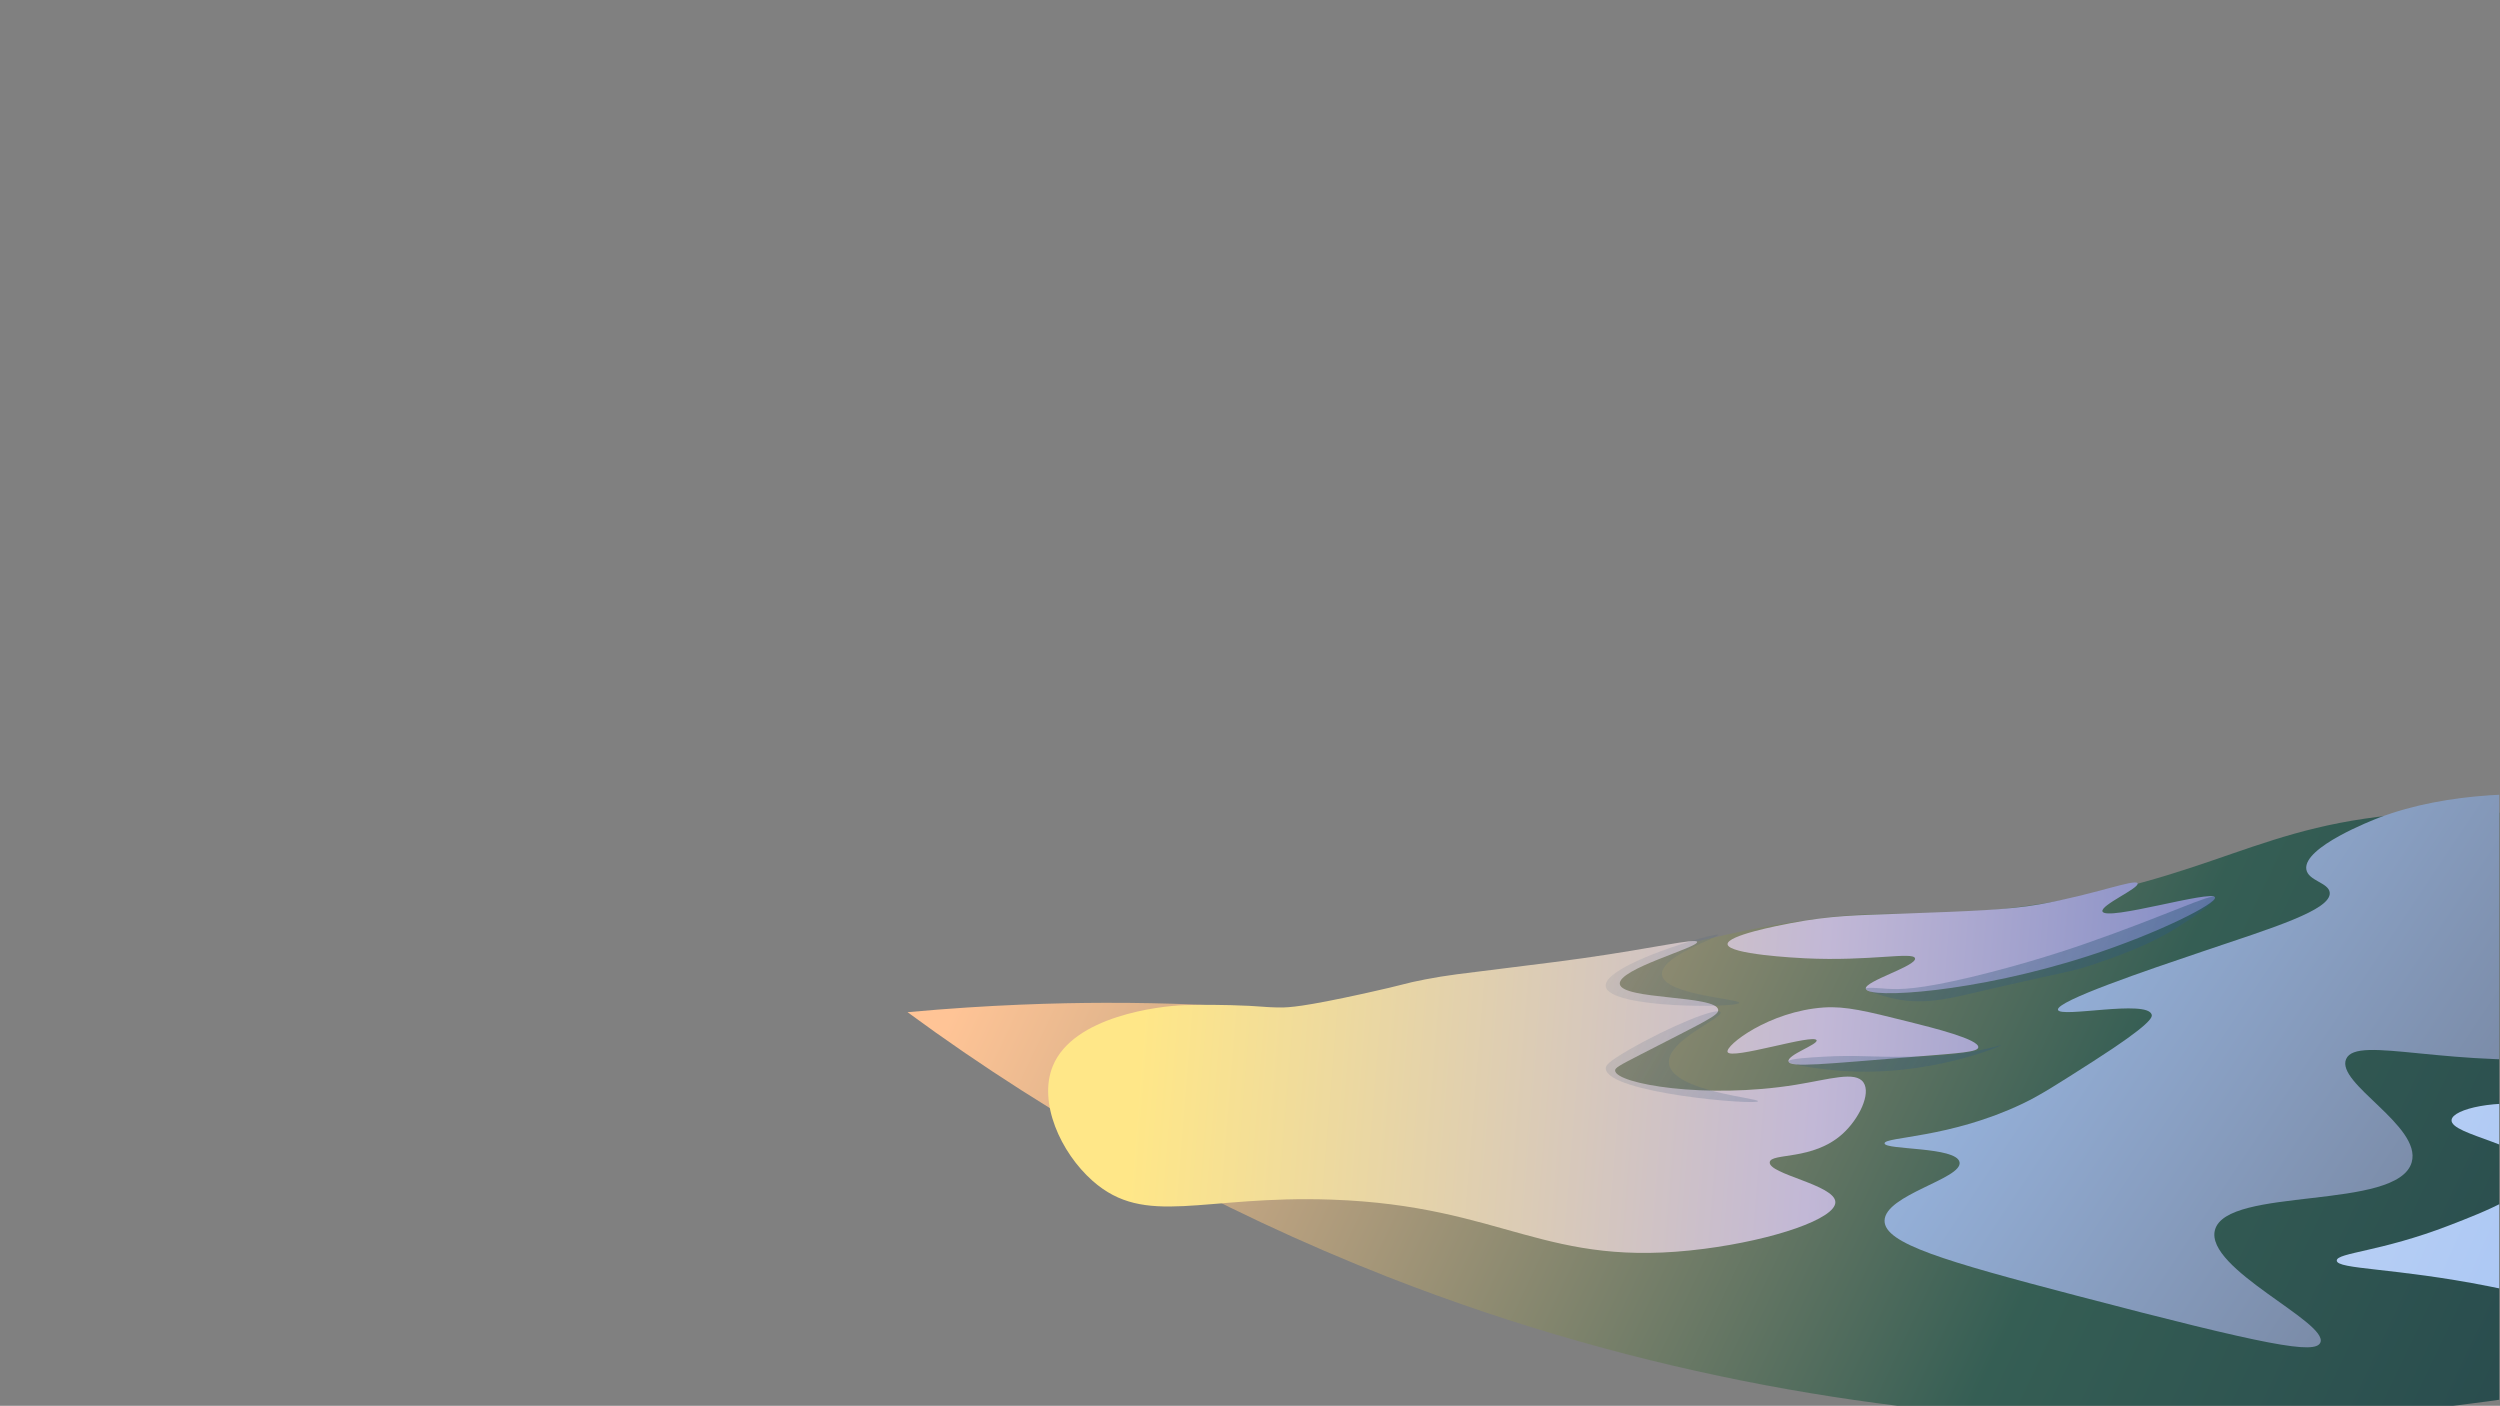 <svg width="1067" height="600" viewBox="0 0 1067 600" fill="none" xmlns="http://www.w3.org/2000/svg">
<rect x="0" y="0" width="1067" height="600" fill="#808080" stroke="none"/>
<g clip-path="url(#clip0_216_810)">
<path d="M387.33 432C422.68 428.76 451.58 428.05 471.33 428C529.52 427.84 548.16 433.24 594.33 428C608.92 426.34 626.06 422.9 660.33 416C715.33 404.94 727.15 400.21 756.33 395C809.22 385.56 811.23 393.8 862.33 387C945.59 375.92 963 351 1033.33 347C1062.51 345.364 1091.78 347.719 1120.33 354L1117.33 589C1014.9 608.68 813.39 631.55 592.33 545C519.391 516.371 450.481 478.387 387.33 432Z" fill="url(#paint0_linear_216_810)"/>
<path d="M505.33 429C507.48 428.92 515.43 428.75 525.33 429C538.53 429.33 539.66 430 546.33 430C550.1 430 556.09 429.77 582.33 424C600.82 419.93 598.71 419.85 608.33 418C617.95 416.15 622.63 415.72 644.33 413C660.33 411 668.4 410 675.33 409C705.93 404.68 723.85 400.3 724.33 402C725 404.37 690.41 413.56 691.33 420C692.33 426.85 732.68 424.65 733.33 431C733.58 433.38 728.12 435.72 700.33 450C690.87 454.87 689.2 455.78 689.33 457C689.95 462.61 727.91 469.22 766.33 463C780.87 460.65 791.93 457 795.33 462C798.61 466.78 793.48 477.57 786.33 484C773.65 495.42 755.92 491.94 755.33 496C754.6 501.13 783.07 505.67 783.33 513C783.59 520.15 757 529.16 727.33 533C659.23 541.81 642.58 514.61 568.33 512C512.94 510.06 488.98 524 466.33 504C452.61 491.86 443.02 470.45 449.33 455C458.05 433.65 494.76 429.39 505.33 429Z" fill="url(#paint1_linear_216_810)"/>
<path d="M764.33 394C758.81 395.06 737.1 399.25 737.33 403C737.6 407.32 766.83 408.83 770.33 409C798.13 410.35 816.55 406.07 817.33 409C818.2 412.27 795.62 418.79 796.33 422C797.33 426.46 843.11 423.61 891.33 408C921.41 398.26 946.22 385.56 945.33 383C944.17 379.64 898.82 393.35 897.33 389C896.41 386.3 913.16 379.09 912.33 377C911.5 374.91 893.62 381.87 870.33 386C857.33 388.31 841.64 388.87 810.33 390C793.06 390.62 781.5 390.69 764.33 394Z" fill="url(#paint2_linear_216_810)"/>
<path d="M778.33 430C755.03 431.62 736.24 446.24 737.33 449C738.73 452.53 774.33 441 775.33 444C775.92 445.82 762.71 450.23 763.33 453C763.95 455.77 778.56 454.1 817.33 451C837.09 449.42 844.1 449 844.33 447C844.72 443.59 825.27 438.73 814.33 436C796.59 431.57 787.71 429.35 778.33 430Z" fill="url(#paint3_linear_216_810)"/>
<path d="M1015.33 349C1012.76 350 982.971 361.51 984.331 371C985.061 376 993.961 376.66 994.331 381C994.971 388.39 969.931 396 940.331 406C916.611 414 877.471 427.26 878.331 431C879.161 434.59 916.331 426.52 918.331 433C918.681 434.1 918.431 436.92 893.331 453C878.331 462.6 870.871 467.4 863.331 471C832.181 485.89 804.171 485.11 804.331 488C804.491 490.89 834.981 489.33 836.331 496C837.761 503.08 804.441 509.9 804.331 521C804.241 530.74 829.791 538.19 886.331 553C968.151 574.43 988.211 578.09 990.331 573C993.941 564.34 941.031 541.52 945.331 525C950.221 506.22 1023.52 516.9 1029.33 496C1033.64 480.51 996.811 462.4 1001.33 452C1005.96 441.35 1046.19 456.65 1106.33 451C1117.53 449.95 1173.47 444 1175.33 428C1176.33 419.22 1160.76 410.64 1152.33 406C1115.33 385.61 1078.94 392.39 1078.33 388C1077.41 381.39 1160.89 373.62 1161.33 360C1161.79 345.92 1073.43 326.91 1015.33 349Z" fill="url(#paint4_linear_216_810)"/>
<path d="M1084.33 472C1065.85 469 1046.84 473.22 1046.33 478C1045.63 484.62 1080.8 488.62 1081.33 500C1081.75 508.92 1060.65 517.08 1045.33 523C1016.22 534.26 997.33 534.64 997.33 538C997.33 541.84 1022.07 541 1062.33 549C1095.1 555.49 1104.24 561.08 1117.33 555C1131.26 548.54 1141.91 532.48 1141.33 517C1140.3 489.58 1104.42 475.23 1084.33 472Z" fill="url(#paint5_linear_216_810)"/>
<path opacity="0.7" d="M733.331 399C732.781 397.69 684.011 411.78 685.331 421C686.721 430.63 742.091 430.2 742.331 428C742.521 426.32 710.331 424.64 709.331 416C708.421 408.17 733.731 400 733.331 399Z" fill="url(#paint6_linear_216_810)"/>
<path opacity="0.7" d="M734.33 432C733.16 429.67 712.74 437.95 695.33 448C686.06 453.35 685.33 454.8 685.33 456C685.72 466.62 750.03 471.82 750.33 470C750.56 468.63 713.92 465.75 712.33 454C711 444.06 735.62 434.55 734.33 432Z" fill="url(#paint7_linear_216_810)"/>
<path opacity="0.7" d="M763.33 453C763.33 451.84 772.61 451.32 778.33 451C793.26 450.16 798.7 451.31 815.33 451C821.904 451.003 828.472 450.616 835 449.84C841.528 449.031 847.989 447.747 854.33 446C854.41 446.29 822.94 459.88 785.33 457C776.31 456.31 763.28 454.39 763.33 453Z" fill="url(#paint8_linear_216_810)"/>
<path opacity="0.7" d="M796.331 422C796.481 421.22 802.421 421.8 805.331 422C810.831 422.38 818.971 422.33 841.331 417C865.331 411.29 885.791 404.23 889.331 403C925.621 390.4 944.251 380.94 945.331 383C946.221 384.68 934.701 392.56 927.331 397C922.971 399.62 913.161 405.2 892.331 412C883.261 415 885.921 413.64 841.331 424C830.841 426.44 820.101 429 807.331 426C803.171 425 796.171 422.86 796.331 422Z" fill="url(#paint9_linear_216_810)"/>
</g>
<defs>
<linearGradient id="paint0_linear_216_810" x1="481.68" y1="273.18" x2="1460.24" y2="736.8" gradientUnits="userSpaceOnUse">
<stop stop-color="#FFC496"/>
<stop offset="0.43" stop-color="#355E54"/>
<stop offset="0.99" stop-color="#122A42"/>
</linearGradient>
<linearGradient id="paint1_linear_216_810" x1="485.86" y1="450.08" x2="1171.79" y2="505.7" gradientUnits="userSpaceOnUse">
<stop stop-color="#FFE788"/>
<stop offset="0.42" stop-color="#C2B8D6"/>
<stop offset="0.99" stop-color="#2D51AD"/>
</linearGradient>
<linearGradient id="paint2_linear_216_810" x1="492.3" y1="370.64" x2="1178.23" y2="426.25" gradientUnits="userSpaceOnUse">
<stop stop-color="#FFE788"/>
<stop offset="0.42" stop-color="#C2B8D6"/>
<stop offset="0.99" stop-color="#2D51AD"/>
</linearGradient>
<linearGradient id="paint3_linear_216_810" x1="488.39" y1="418.86" x2="1174.32" y2="474.48" gradientUnits="userSpaceOnUse">
<stop stop-color="#FFE788"/>
<stop offset="0.42" stop-color="#C2B8D6"/>
<stop offset="0.99" stop-color="#2D51AD"/>
</linearGradient>
<linearGradient id="paint4_linear_216_810" x1="649.651" y1="218.23" x2="1251.96" y2="620.84" gradientUnits="userSpaceOnUse">
<stop stop-color="#E2ECFC"/>
<stop offset="0.42" stop-color="#93AED6"/>
<stop offset="0.97" stop-color="#5C606E"/>
</linearGradient>
<linearGradient id="paint5_linear_216_810" x1="266.45" y1="168.23" x2="1191.23" y2="568.96" gradientUnits="userSpaceOnUse">
<stop stop-color="white"/>
<stop offset="0.42" stop-color="#F2F2F2"/>
<stop offset="0.97" stop-color="#9FC0F5"/>
</linearGradient>
<linearGradient id="paint6_linear_216_810" x1="1038.6" y1="599.87" x2="638.341" y2="369.98" gradientUnits="userSpaceOnUse">
<stop offset="0.09" stop-color="#205575"/>
<stop offset="1" stop-color="#4C6182" stop-opacity="0"/>
</linearGradient>
<linearGradient id="paint7_linear_216_810" x1="1023.93" y1="625.4" x2="623.67" y2="395.51" gradientUnits="userSpaceOnUse">
<stop offset="0.09" stop-color="#205575"/>
<stop offset="1" stop-color="#4C6182" stop-opacity="0"/>
</linearGradient>
<linearGradient id="paint8_linear_216_810" x1="1041.03" y1="582.97" x2="640.77" y2="353.08" gradientUnits="userSpaceOnUse">
<stop offset="0.09" stop-color="#205575"/>
<stop offset="1" stop-color="#4C6182" stop-opacity="0"/>
</linearGradient>
<linearGradient id="paint9_linear_216_810" x1="1076.71" y1="520.84" x2="676.451" y2="290.95" gradientUnits="userSpaceOnUse">
<stop offset="0.09" stop-color="#205575"/>
<stop offset="1" stop-color="#4C6182" stop-opacity="0"/>
</linearGradient>
<clipPath id="clip0_216_810">
<rect width="1066.67" height="600" fill="white"/>
</clipPath>
</defs>
</svg>
